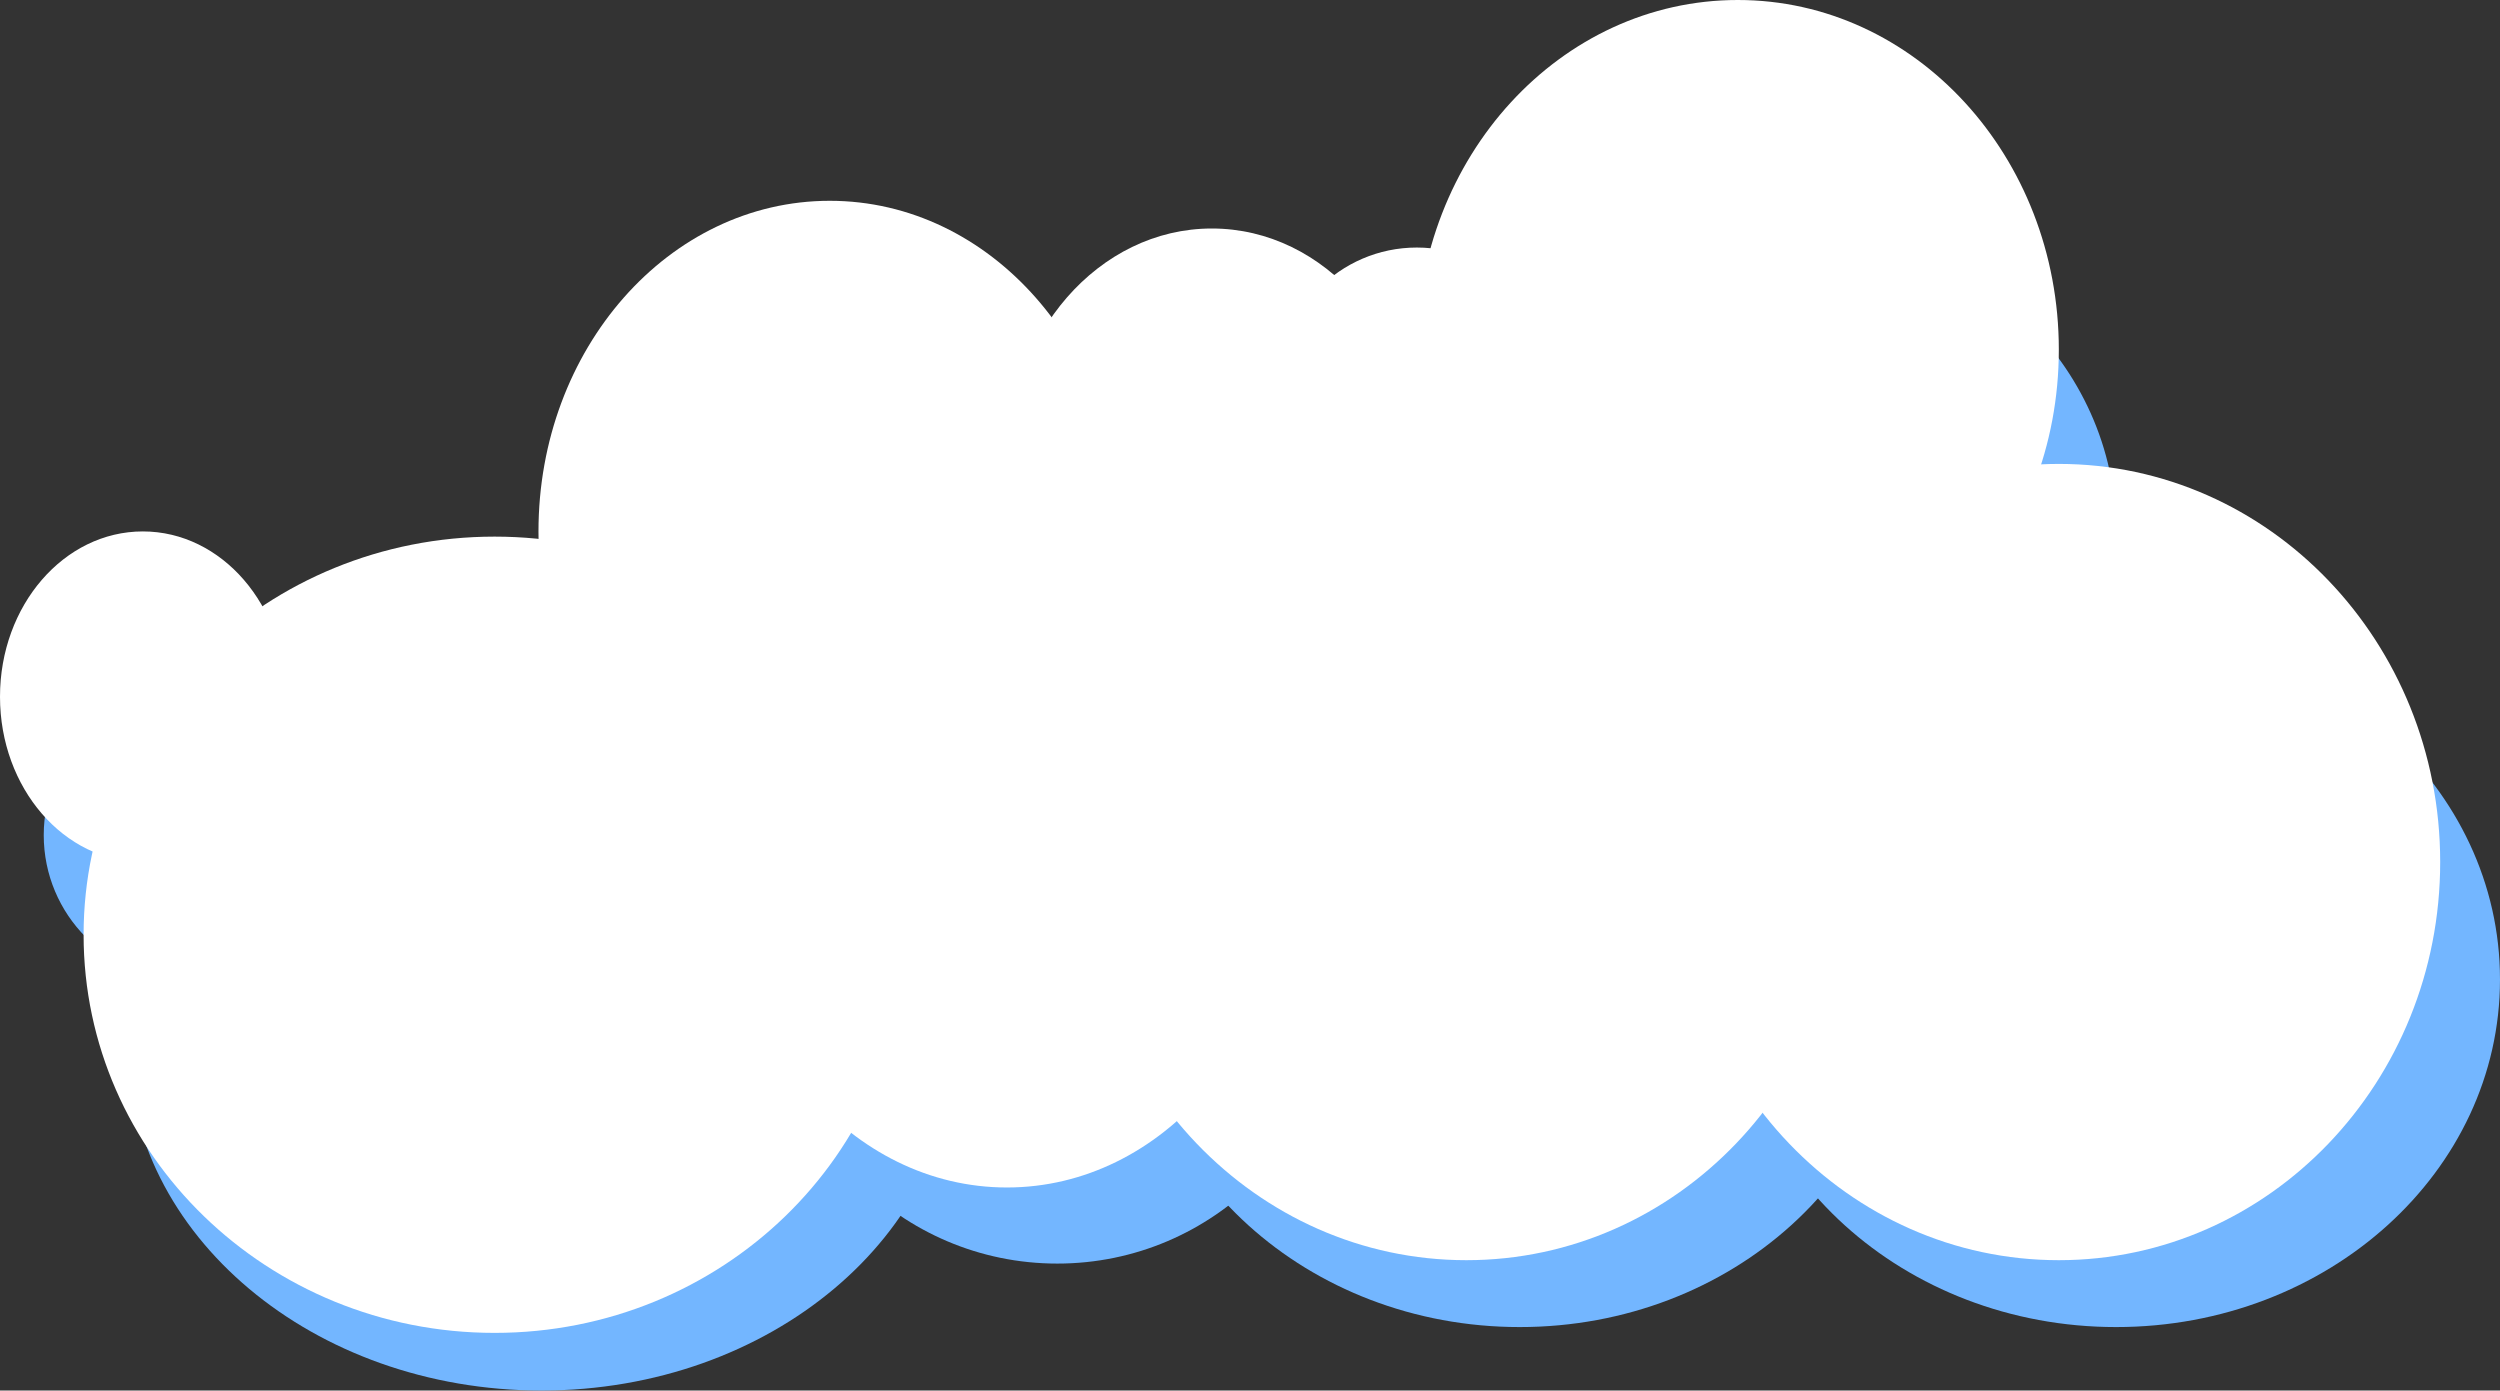 <?xml version="1.0" encoding="UTF-8" standalone="no"?>
<!DOCTYPE svg PUBLIC "-//W3C//DTD SVG 1.1//EN" "http://www.w3.org/Graphics/SVG/1.1/DTD/svg11.dtd">
<!-- Created with Vectornator (http://vectornator.io/) -->
<svg height="100%" stroke-miterlimit="10" style="fill-rule:nonzero;clip-rule:evenodd;stroke-linecap:round;stroke-linejoin:round;" version="1.1" viewBox="24.822 314.475 350.712 195.071" width="100%" xml:space="preserve" xmlns="http://www.w3.org/2000/svg" xmlns:vectornator="http://vectornator.io" xmlns:xlink="http://www.w3.org/1999/xlink">
<rect x="24.822" y="314.475" width="350.712" height="195.071" fill="#333333" stroke="none"/>
<defs/>
<clipPath id="ArtboardFrame">
<rect height="195.071" width="350.712" x="24.822" y="314.475"/>
</clipPath>
<g clip-path="url(#ArtboardFrame)" id="Layer" vectornator:layerName="Layer">
<g opacity="1" vectornator:layerName="Group 9">
<g opacity="1" vectornator:layerName="Group 7">
<path d="M106.995 411.383C106.995 389.019 125.41 370.889 148.126 370.889C170.842 370.889 189.257 389.019 189.257 411.383C189.257 433.748 170.842 451.878 148.126 451.878C125.41 451.878 106.995 433.748 106.995 411.383Z" fill="#73b6ff" fill-rule="nonzero" opacity="1" stroke="none" vectornator:layerName="Oval 1"/>
<path d="M209.61 434.493C209.61 412.128 228.025 393.998 250.741 393.998C273.457 393.998 291.872 412.128 291.872 434.493C291.872 456.858 273.457 474.988 250.741 474.988C228.025 474.988 209.61 456.858 209.61 434.493Z" fill="#73b6ff" fill-rule="nonzero" opacity="1" stroke="none" vectornator:layerName="Oval 8"/>
<path d="M133.497 451.878C133.497 429.865 151.248 412.019 173.144 412.019C195.04 412.019 212.791 429.865 212.791 451.878C212.791 473.892 195.04 491.737 173.144 491.737C151.248 491.737 133.497 473.892 133.497 451.878Z" fill="#73b6ff" fill-rule="nonzero" opacity="1" stroke="none" vectornator:layerName="Oval 2"/>
<path d="M173.144 403.115C173.144 387.19 186.101 374.281 202.084 374.281C218.067 374.281 231.024 387.19 231.024 403.115C231.024 419.039 218.067 431.949 202.084 431.949C186.101 431.949 173.144 419.039 173.144 403.115Z" fill="#73b6ff" fill-rule="nonzero" opacity="1" stroke="none" vectornator:layerName="Oval 3"/>
<path d="M321.682 389.122C321.682 365.469 301.387 346.295 276.353 346.295C251.318 346.295 231.024 365.469 231.024 389.122C231.024 412.775 251.318 431.949 276.353 431.949C301.387 431.949 321.682 412.775 321.682 389.122Z" fill="#73b6ff" fill-rule="nonzero" opacity="1" stroke="none" vectornator:layerName="Oval 9"/>
<path d="M211.307 393.998C211.307 384.397 220.134 376.613 231.024 376.613C241.914 376.613 250.741 384.397 250.741 393.998C250.741 403.6 241.914 411.383 231.024 411.383C220.134 411.383 211.307 403.6 211.307 393.998Z" fill="#73b6ff" fill-rule="nonzero" opacity="1" stroke="none" vectornator:layerName="Oval 4"/>
<path d="M30.958 431.631C30.958 420.449 39.989 411.383 51.13 411.383C62.271 411.383 71.302 420.449 71.302 431.631C71.302 442.813 62.271 451.878 51.13 451.878C39.989 451.878 30.958 442.813 30.958 431.631Z" fill="#73b6ff" fill-rule="nonzero" opacity="1" stroke="none" vectornator:layerName="Oval 10"/>
<path d="M42.763 460.783C42.763 433.852 68.746 412.019 100.798 412.019C132.85 412.019 158.834 433.852 158.834 460.783C158.834 487.714 132.85 509.546 100.798 509.546C68.746 509.546 42.763 487.714 42.763 460.783Z" fill="#73b6ff" fill-rule="nonzero" opacity="1" stroke="none" vectornator:layerName="Oval 5"/>
<path d="M184.169 451.878C184.169 424.947 208.279 403.115 238.02 403.115C267.762 403.115 291.872 424.947 291.872 451.878C291.872 478.81 267.762 500.642 238.02 500.642C208.279 500.642 184.169 478.81 184.169 451.878Z" fill="#73b6ff" fill-rule="nonzero" opacity="1" stroke="none" vectornator:layerName="Oval 6"/>
<path d="M267.83 451.878C267.83 424.947 291.94 403.115 321.682 403.115C351.423 403.115 375.533 424.947 375.533 451.878C375.533 478.81 351.423 500.642 321.682 500.642C291.94 500.642 267.83 478.81 267.83 451.878Z" fill="#73b6ff" fill-rule="nonzero" opacity="1" stroke="none" vectornator:layerName="Oval 7"/>
</g>
<g opacity="1" vectornator:layerName="Group 6">
<path d="M100.362 389.026C100.362 363.41 118.656 342.644 141.223 342.644C163.791 342.644 182.085 363.41 182.085 389.026C182.085 414.642 163.791 435.408 141.223 435.408C118.656 435.408 100.362 414.642 100.362 389.026Z" fill="#ffffff" fill-rule="nonzero" opacity="1" stroke="none" vectornator:layerName="Oval 1"/>
<path d="M202.306 415.495C202.306 389.879 220.6 369.113 243.168 369.113C265.735 369.113 284.029 389.879 284.029 415.495C284.029 441.111 265.735 461.877 243.168 461.877C220.6 461.877 202.306 441.111 202.306 415.495Z" fill="#ffffff" fill-rule="nonzero" opacity="1" stroke="none" vectornator:layerName="Oval 8"/>
<path d="M126.69 435.408C126.69 410.194 144.324 389.754 166.078 389.754C187.831 389.754 205.465 410.194 205.465 435.408C205.465 460.621 187.831 481.061 166.078 481.061C144.324 481.061 126.69 460.621 126.69 435.408Z" fill="#ffffff" fill-rule="nonzero" opacity="1" stroke="none" vectornator:layerName="Oval 2"/>
<path d="M166.078 379.555C166.078 361.316 178.95 346.53 194.828 346.53C210.707 346.53 223.579 361.316 223.579 379.555C223.579 397.795 210.707 412.581 194.828 412.581C178.95 412.581 166.078 397.795 166.078 379.555Z" fill="#ffffff" fill-rule="nonzero" opacity="1" stroke="none" vectornator:layerName="Oval 3"/>
<path d="M313.644 363.528C313.644 336.437 293.482 314.475 268.611 314.475C243.741 314.475 223.579 336.437 223.579 363.528C223.579 390.619 243.741 412.581 268.611 412.581C293.482 412.581 313.644 390.619 313.644 363.528Z" fill="#ffffff" fill-rule="nonzero" opacity="1" stroke="none" vectornator:layerName="Oval 9"/>
<path d="M203.991 369.113C203.991 358.116 212.761 349.201 223.579 349.201C234.397 349.201 243.168 358.116 243.168 369.113C243.168 380.111 234.397 389.026 223.579 389.026C212.761 389.026 203.991 380.111 203.991 369.113Z" fill="#ffffff" fill-rule="nonzero" opacity="1" stroke="none" vectornator:layerName="Oval 4"/>
<path d="M24.822 412.217C24.822 399.409 33.794 389.026 44.862 389.026C55.93 389.026 64.902 399.409 64.902 412.217C64.902 425.025 55.93 435.408 44.862 435.408C33.794 435.408 24.822 425.025 24.822 412.217Z" fill="#ffffff" fill-rule="nonzero" opacity="1" stroke="none" vectornator:layerName="Oval 10"/>
<path d="M36.549 445.607C36.549 414.76 62.363 389.754 94.205 389.754C126.048 389.754 151.861 414.76 151.861 445.607C151.861 476.453 126.048 501.459 94.205 501.459C62.363 501.459 36.549 476.453 36.549 445.607Z" fill="#ffffff" fill-rule="nonzero" opacity="1" stroke="none" vectornator:layerName="Oval 5"/>
<path d="M177.03 435.408C177.03 404.561 200.983 379.555 230.53 379.555C260.077 379.555 284.029 404.561 284.029 435.408C284.029 466.254 260.077 491.26 230.53 491.26C200.983 491.26 177.03 466.254 177.03 435.408Z" fill="#ffffff" fill-rule="nonzero" opacity="1" stroke="none" vectornator:layerName="Oval 6"/>
<path d="M260.144 435.408C260.144 404.561 284.097 379.555 313.644 379.555C343.191 379.555 367.143 404.561 367.143 435.408C367.143 466.254 343.191 491.26 313.644 491.26C284.097 491.26 260.144 466.254 260.144 435.408Z" fill="#ffffff" fill-rule="nonzero" opacity="1" stroke="none" vectornator:layerName="Oval 7"/>
</g>
</g>
</g>
</svg>
